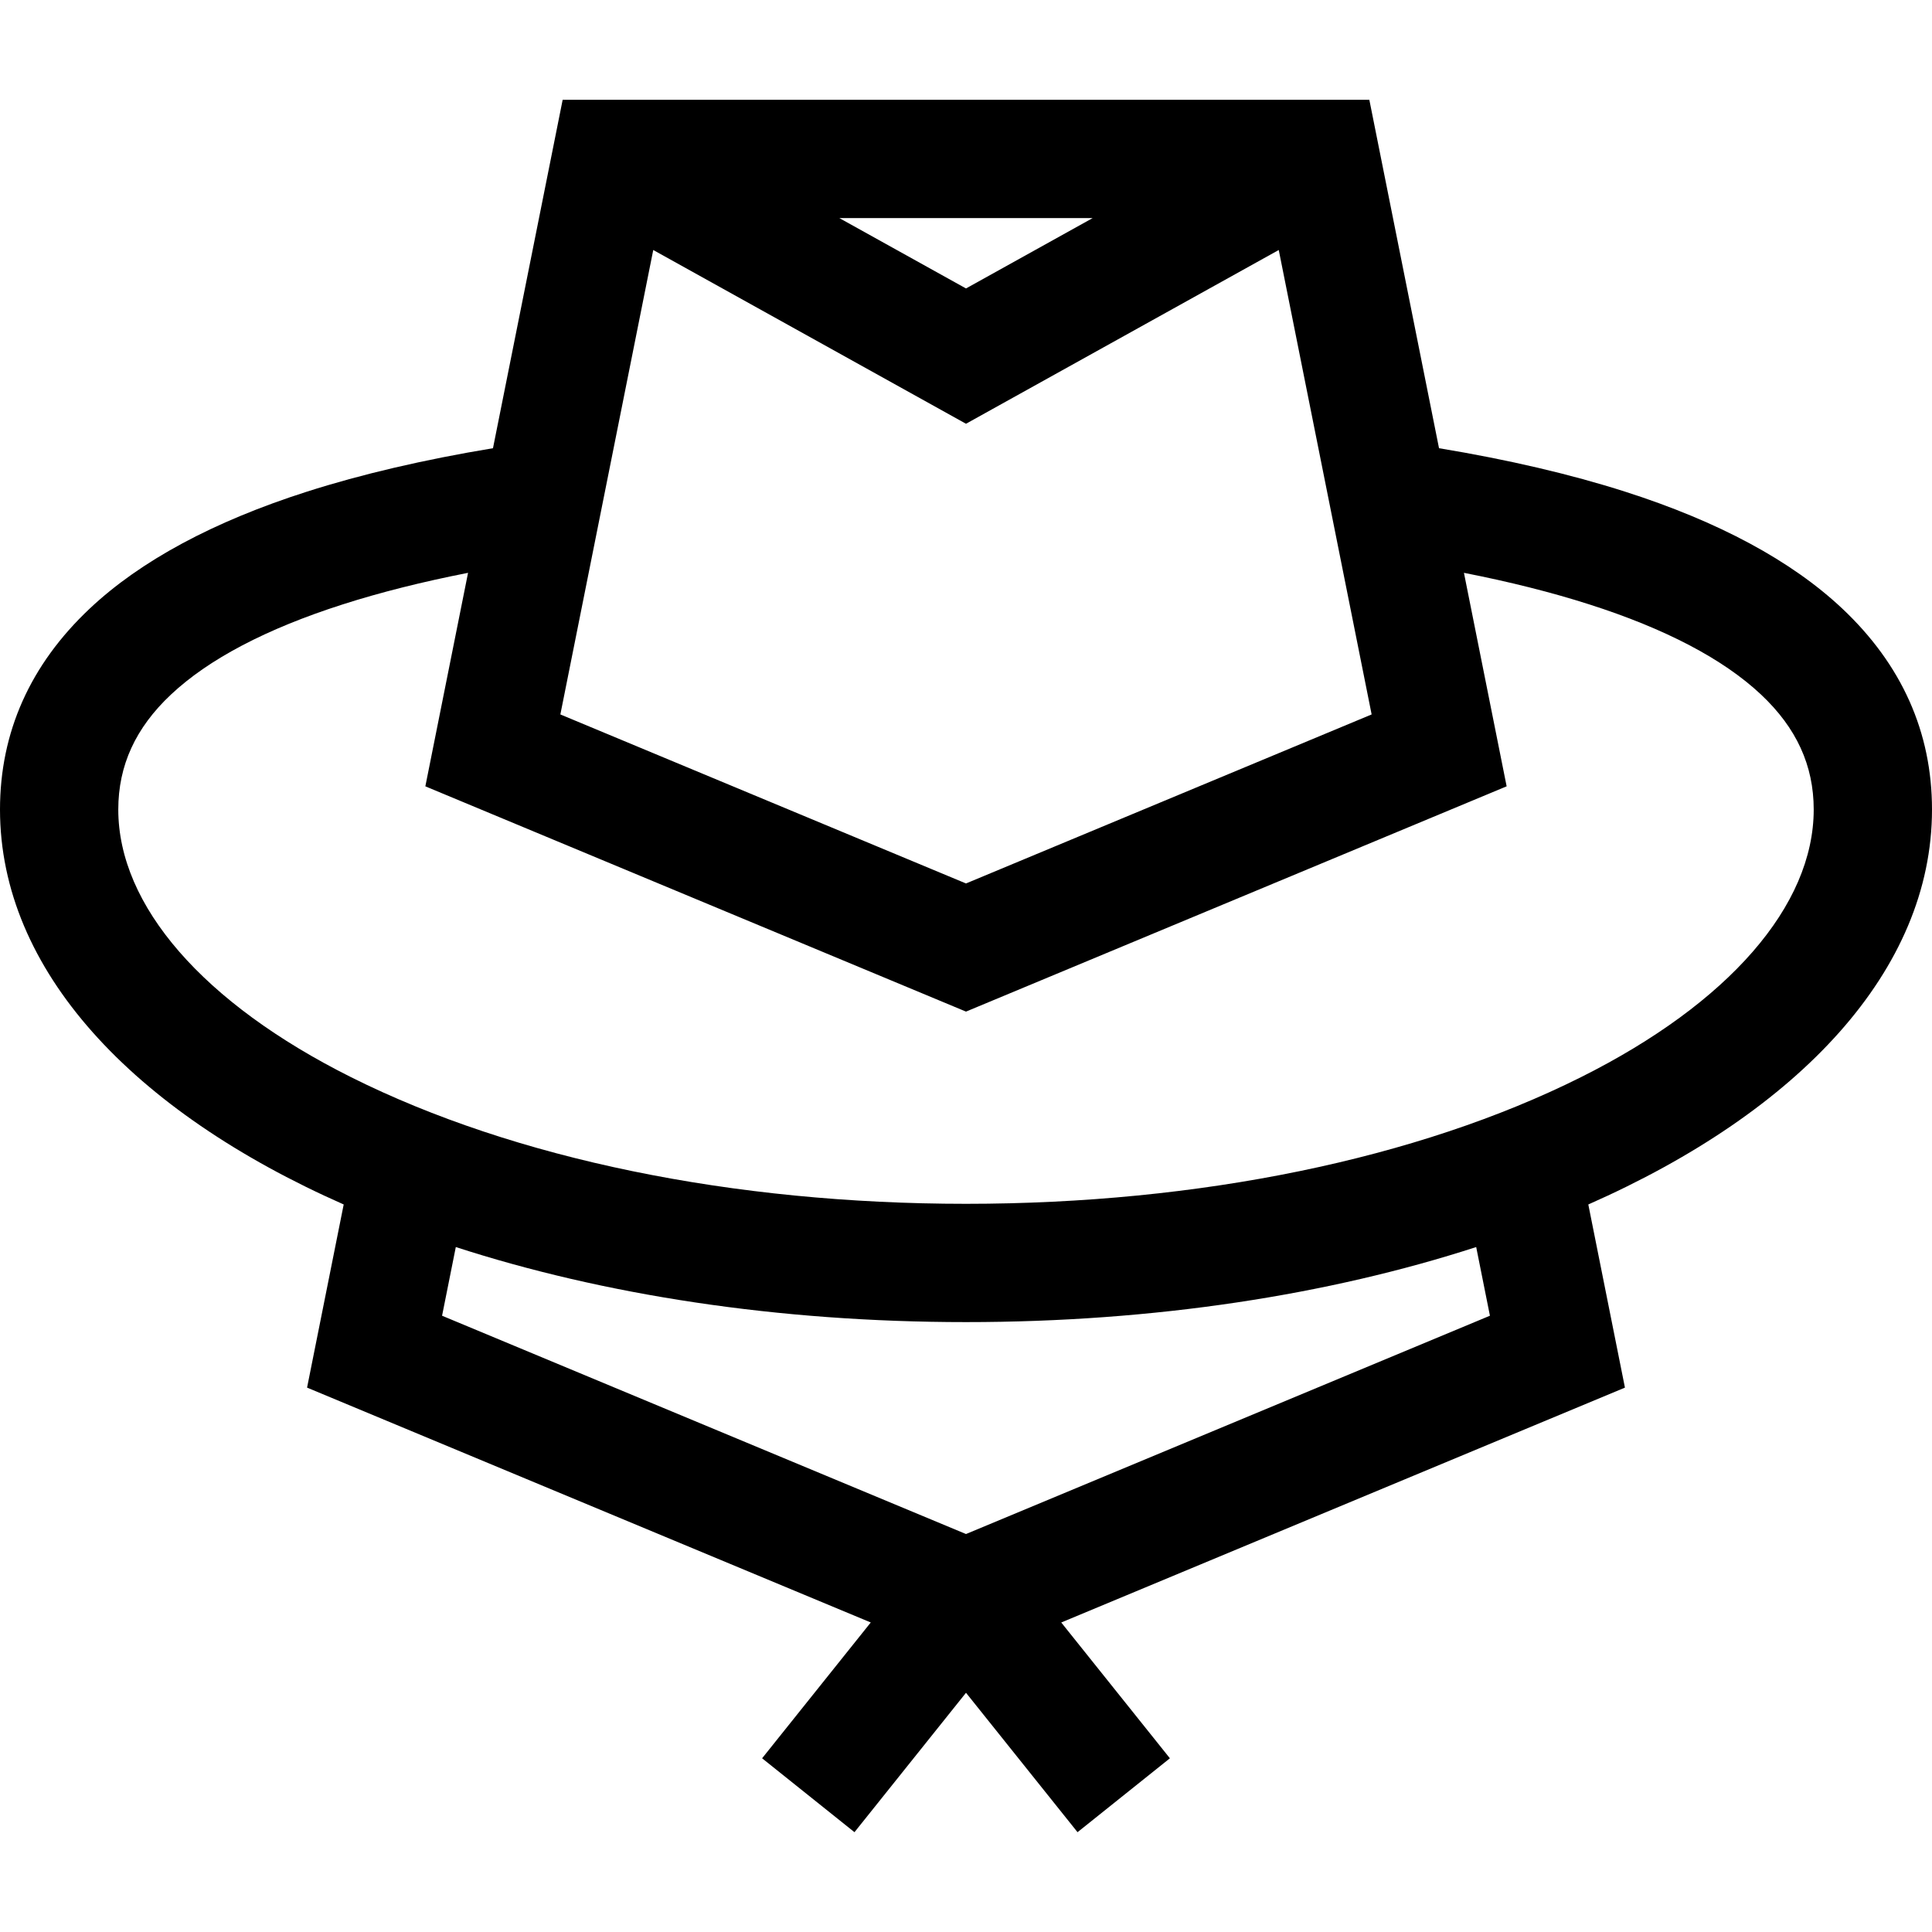 <?xml version="1.0" encoding="iso-8859-1"?>
<!-- Generator: Adobe Illustrator 19.0.0, SVG Export Plug-In . SVG Version: 6.00 Build 0)  -->
<svg version="1.1" id="Layer_1" xmlns="http://www.w3.org/2000/svg" xmlns:xlink="http://www.w3.org/1999/xlink" x="0px" y="0px"
	 viewBox="0 0 512 512" style="enable-background:new 0 0 512 512;" xml:space="preserve">
<g>
	<g>
		<path d="M512,214.533c0-20.496-8.014-38.426-23.822-53.293c-13.42-12.62-32.754-23.027-57.467-30.931
			c-14.488-4.634-30.962-8.478-49.356-11.53L362.89,26.452H149.11l-18.465,92.327c-18.393,3.052-34.868,6.897-49.356,11.53
			c-24.713,7.903-44.048,18.31-57.467,30.931C8.014,176.107,0,194.038,0,214.533c0,42.546,35.093,79.938,91.083,104.663
			l-9.707,48.536l149.383,62.242l-28.793,35.992l24.478,19.581L256,448.603l29.557,36.945l24.478-19.581l-28.793-35.992
			l149.383-62.242l-9.707-48.536C476.907,294.471,512,257.079,512,214.533z M289.556,57.799L256,76.441l-33.555-18.642H289.556z
			 M173.118,66.254L256,112.3l82.882-46.046l24.616,123.081L256,234.125l-107.498-44.791L173.118,66.254z M256,406.533
			l-138.846-57.852l3.64-18.201c39.009,12.647,85.218,19.89,135.206,19.89s96.196-7.242,135.206-19.89l3.64,18.201L256,406.533z
			 M418.927,285.484c-43.258,21.628-101.119,33.54-162.927,33.54s-119.669-11.911-162.927-33.54
			c-39.228-19.615-61.726-45.475-61.726-70.951c0-11.666,4.563-21.628,13.95-30.457c9.99-9.396,25.312-17.439,45.54-23.909
			c9.983-3.193,21.064-5.979,33.202-8.362l-11.316,56.58L256,268.084l143.276-59.699l-11.316-56.58
			c12.139,2.383,23.22,5.169,33.202,8.362c20.228,6.469,35.551,14.514,45.54,23.909c9.387,8.828,13.95,18.79,13.95,30.457
			C480.653,240.009,458.154,265.869,418.927,285.484z"/>
	</g>
</g>
<g>
</g>
<g>
</g>
<g>
</g>
<g>
</g>
<g>
</g>
<g>
</g>
<g>
</g>
<g>
</g>
<g>
</g>
<g>
</g>
<g>
</g>
<g>
</g>
<g>
</g>
<g>
</g>
<g>
</g>
</svg>
